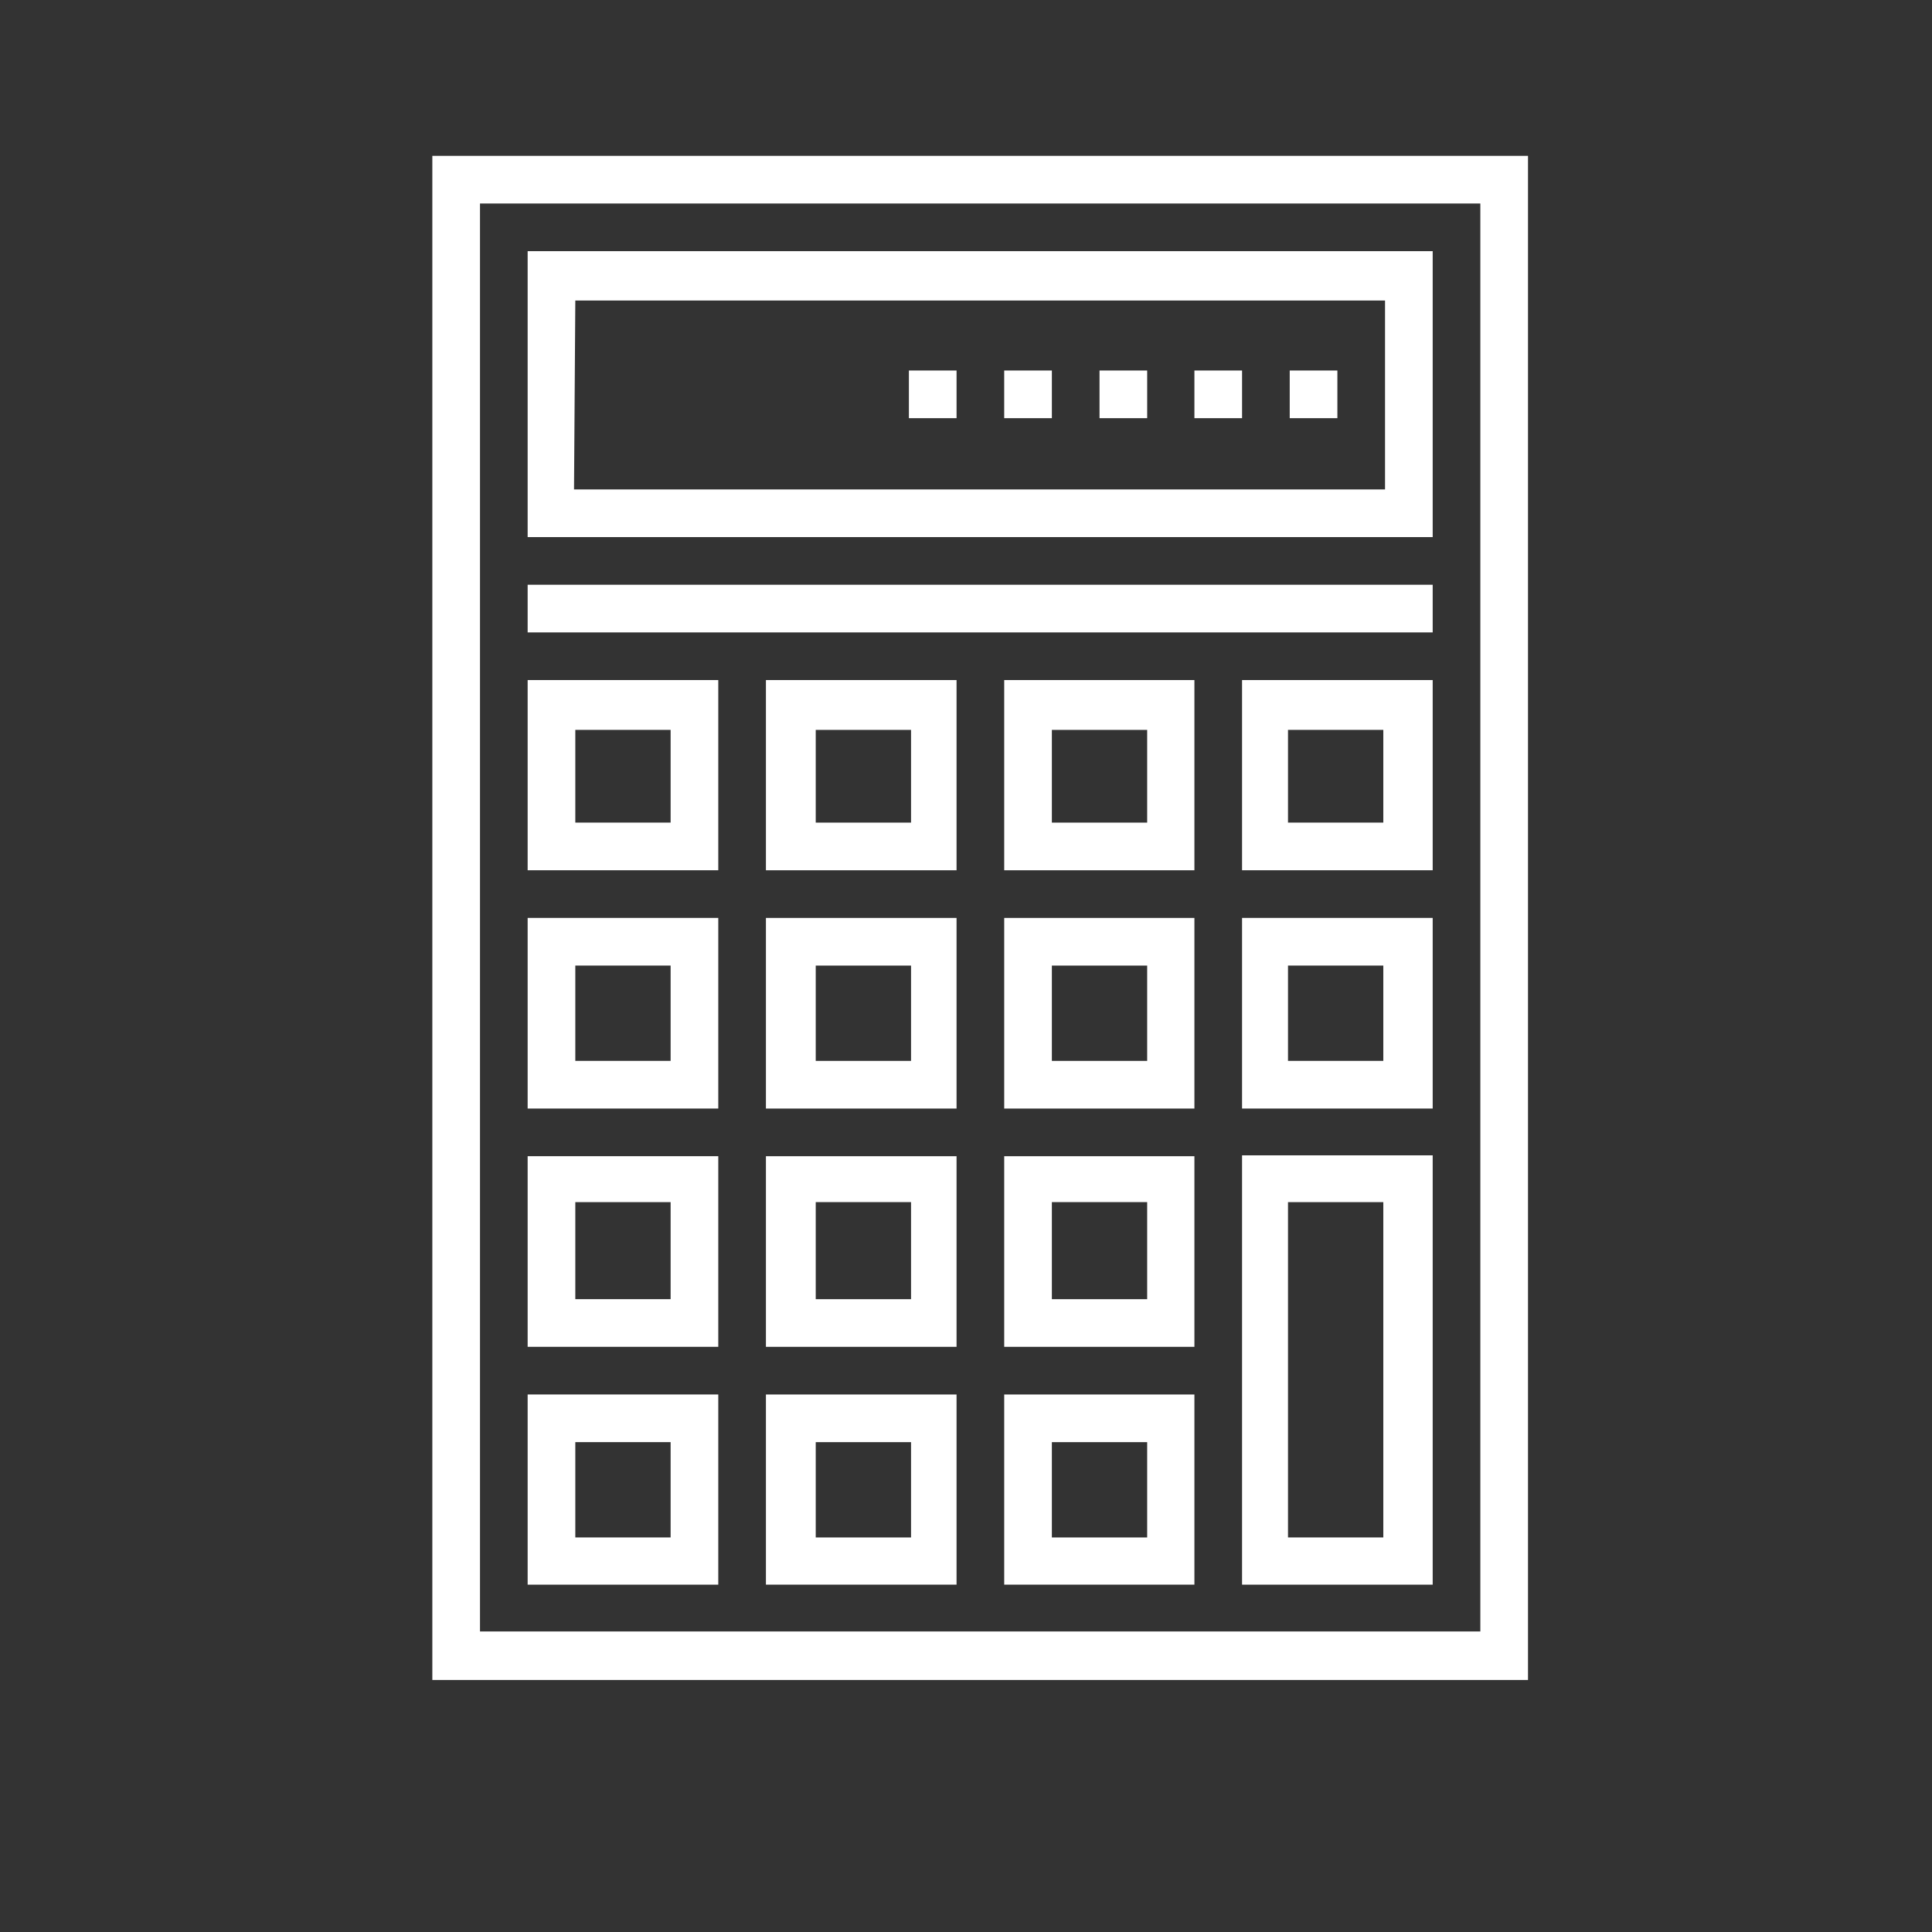 <svg id="Layer_1" data-name="Layer 1" xmlns="http://www.w3.org/2000/svg" viewBox="0 0 45 45"><rect x="0" y="0" width="45" height="45" fill="#333333" stroke="none"/><defs><style>.cls-1{fill:#fff;}</style></defs><title>finance</title><g id="calculator"><path class="cls-1" d="M35.59,39.13H10.07V3.63H35.59ZM11.18,38h23.3V4.74H11.18Z"/><path class="cls-1" d="M33.37,12.51H12.29V5.85H33.37Zm-20-1.11H32.26V7H13.4Z"/><rect class="cls-1" x="30.04" y="8.63" width="1.11" height="1.11"/><rect class="cls-1" x="27.82" y="8.63" width="1.11" height="1.11"/><rect class="cls-1" x="25.61" y="8.63" width="1.11" height="1.11"/><rect class="cls-1" x="23.39" y="8.63" width="1.11" height="1.11"/><rect class="cls-1" x="21.17" y="8.63" width="1.11" height="1.11"/><path class="cls-1" d="M33.37,36.91H28.93v-10h4.44ZM30,35.81h2.22V28H30Z"/><path class="cls-1" d="M16.73,20.27H12.29V15.84h4.44ZM13.4,19.16h2.22V17H13.4Z"/><path class="cls-1" d="M22.28,20.27H17.84V15.84h4.44ZM19,19.16h2.22V17H19Z"/><path class="cls-1" d="M27.82,20.27H23.39V15.84h4.43ZM24.5,19.16h2.22V17H24.5Z"/><path class="cls-1" d="M33.37,20.27H28.93V15.84h4.44ZM30,19.16h2.22V17H30Z"/><path class="cls-1" d="M16.73,25.82H12.29V21.38h4.44ZM13.4,24.71h2.22V22.49H13.4Z"/><path class="cls-1" d="M22.28,25.82H17.84V21.38h4.44ZM19,24.71h2.22V22.49H19Z"/><path class="cls-1" d="M27.82,25.82H23.39V21.38h4.43ZM24.5,24.71h2.22V22.49H24.5Z"/><path class="cls-1" d="M33.37,25.82H28.93V21.38h4.44ZM30,24.71h2.22V22.49H30Z"/><path class="cls-1" d="M16.73,31.37H12.29V26.93h4.44ZM13.4,30.26h2.22V28H13.4Z"/><path class="cls-1" d="M22.28,31.37H17.84V26.93h4.44ZM19,30.26h2.22V28H19Z"/><path class="cls-1" d="M27.82,31.37H23.39V26.93h4.43ZM24.5,30.26h2.22V28H24.5Z"/><path class="cls-1" d="M16.73,36.91H12.29V32.48h4.44Zm-3.33-1.1h2.22V33.59H13.4Z"/><path class="cls-1" d="M22.28,36.91H17.84V32.48h4.44ZM19,35.81h2.22V33.59H19Z"/><path class="cls-1" d="M27.82,36.91H23.39V32.48h4.43Zm-3.32-1.1h2.22V33.59H24.5Z"/><rect class="cls-1" x="12.29" y="13.62" width="21.08" height="1.11"/></g></svg>
